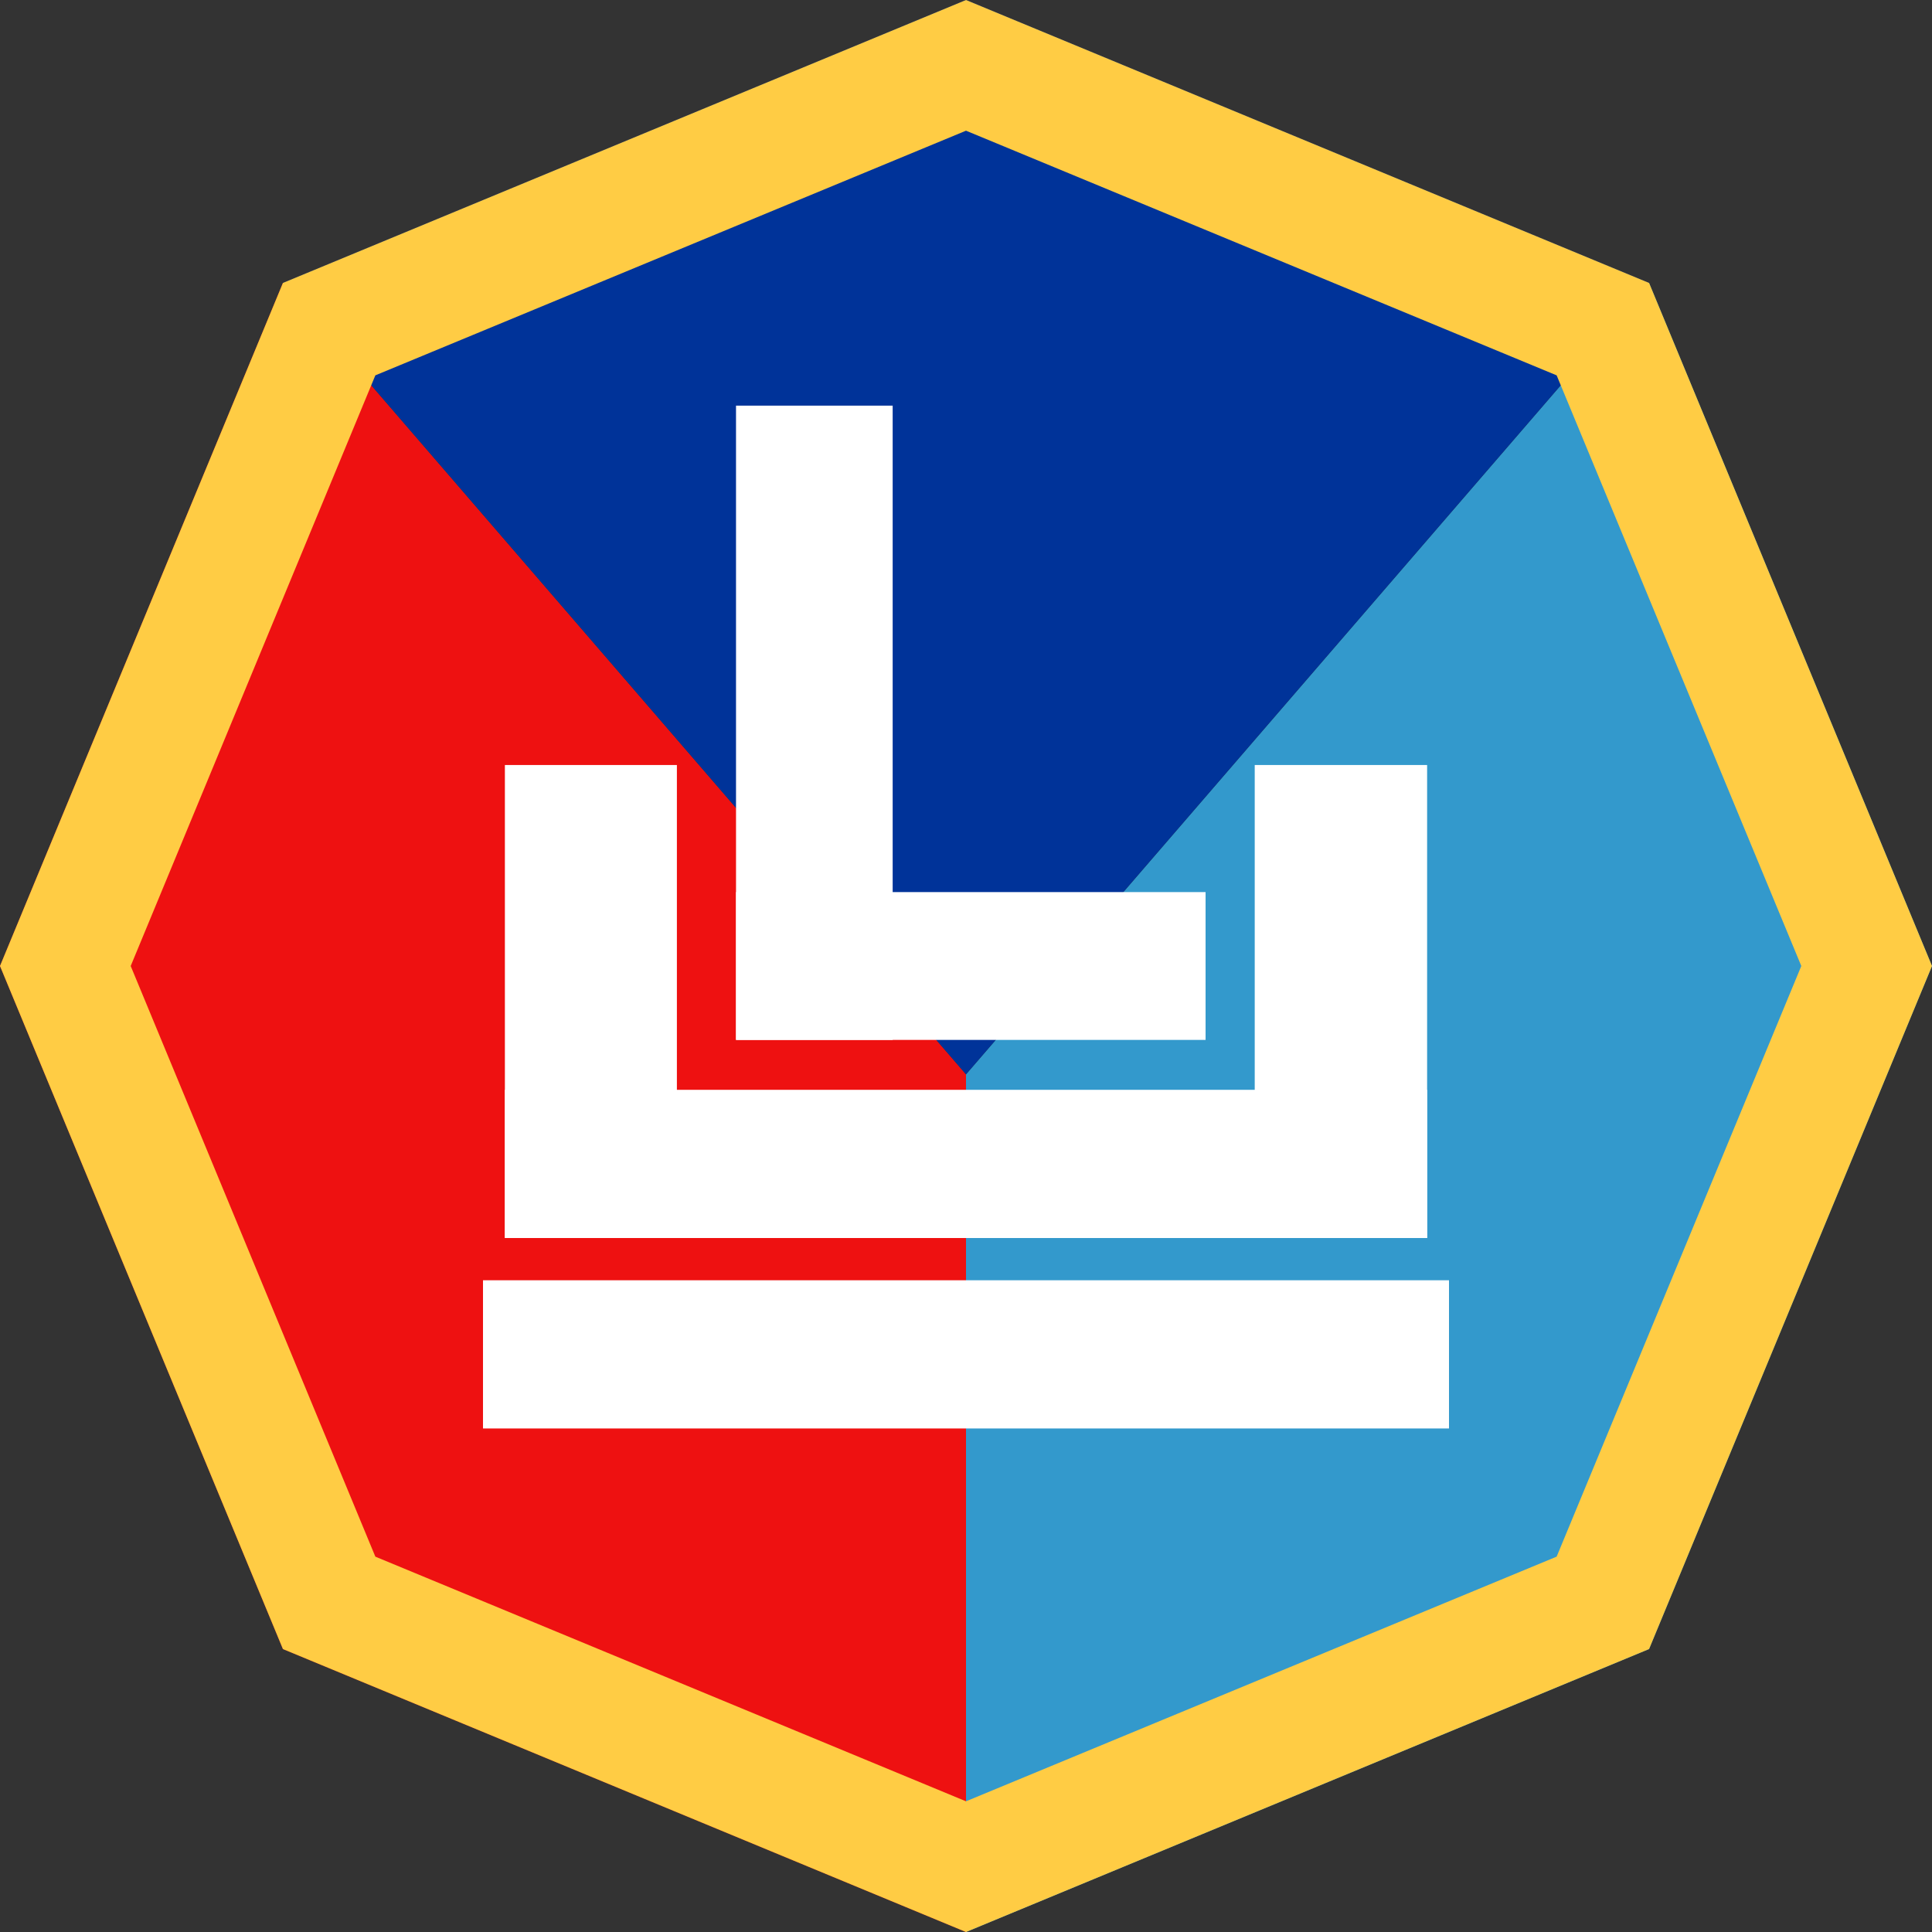 <?xml version="1.0" encoding="UTF-8" standalone="no"?>
<svg
   xmlns:dc="http://purl.org/dc/elements/1.1/"
   xmlns:cc="http://creativecommons.org/ns#"
   xmlns:rdf="http://www.w3.org/1999/02/22-rdf-syntax-ns#"
   xmlns:svg="http://www.w3.org/2000/svg"
   xmlns="http://www.w3.org/2000/svg"
   xmlns:sodipodi="http://sodipodi.sourceforge.net/DTD/sodipodi-0.dtd"
   xmlns:inkscape="http://www.inkscape.org/namespaces/inkscape"
   width="1024"
   height="1024"
   viewBox="0 0 270.933 270.933"
   version="1.1"
   id="svg8"
   inkscape:version="1.0.2-2 (e86c870879, 2021-01-15)"
   sodipodi:docname="sig-tenco-2.svg"
   inkscape:export-filename="D:\git\kinboise.github.io\Sig\tenco\sig-tenco-2.png"
   inkscape:export-xdpi="96"
   inkscape:export-ydpi="96">
  <rect x="0" y="0" width="270.933" height="270.933" fill="#333333" stroke="none"/>
  <defs
     id="defs2" />
  <sodipodi:namedview
     id="base"
     pagecolor="#ffffff"
     bordercolor="#666666"
     borderopacity="1.0"
     inkscape:pageopacity="0.0"
     inkscape:pageshadow="2"
     inkscape:zoom="0.49497475"
     inkscape:cx="313.04263"
     inkscape:cy="427.65478"
     inkscape:document-units="px"
     inkscape:current-layer="layer1"
     inkscape:document-rotation="0"
     showgrid="false"
     units="px"
     inkscape:snap-page="true"
     inkscape:snap-object-midpoints="true"
     inkscape:pagecheckerboard="true"
     inkscape:window-width="1920"
     inkscape:window-height="974"
     inkscape:window-x="-11"
     inkscape:window-y="-11"
     inkscape:window-maximized="1" />
  <g
     inkscape:label="图层 1"
     inkscape:groupmode="layer"
     id="layer1">
    <path
       style="fill:#ee1111;fill-opacity:1;stroke:none;stroke-width:0.265px;stroke-linecap:butt;stroke-linejoin:miter;stroke-opacity:1"
       d="M 135.467,270.933 V 150.662 L 39.677,39.677 -1.704363e-6,135.467 39.677,231.256 Z"
       id="path19" />
    <path
       style="fill:#3399cc;fill-opacity:1;stroke:none;stroke-width:0.265px;stroke-linecap:butt;stroke-linejoin:miter;stroke-opacity:1"
       d="M 135.467,270.933 V 150.662 l 95.789,-110.985 39.677,95.789 -39.677,95.789 z"
       id="path21" />
    <path
       style="fill:#003399;fill-opacity:1;stroke:none;stroke-width:0.265px;stroke-linecap:butt;stroke-linejoin:miter;stroke-opacity:1"
       d="M 39.677,39.677 135.467,0 l 95.789,39.677 -95.789,110.985 z"
       id="path23" />
    <path
       sodipodi:type="star"
       style="fill:none;stroke:#ffcc44;stroke-width:16.933;stroke-miterlimit:4;stroke-dasharray:none;stroke-opacity:1;stop-color:#000000"
       id="path17"
       sodipodi:sides="8"
       sodipodi:cx="135.46664"
       sodipodi:cy="135.46664"
       sodipodi:r1="126.30241"
       sodipodi:r2="116.68819"
       sodipodi:arg1="1.5707963"
       sodipodi:arg2="1.9634954"
       inkscape:flatsided="true"
       inkscape:rounded="0"
       inkscape:randomized="0"
       d="M 135.467,261.769 46.157,224.776 9.164,135.467 46.157,46.157 135.467,9.164 l 89.309,36.993 36.993,89.309 -36.993,89.309 z"
       inkscape:transform-center-x="-8.0435926e-06"
       inkscape:transform-center-y="3.4859335e-06" />
    <g
       id="g907"
       transform="translate(-10.284,10.365)">
      <path
         inkscape:connector-curvature="0"
         style="fill:#ffffff;fill-opacity:1;fill-rule:evenodd;stroke:none;stroke-width:0.337"
         d="m 78.017,169.172 v 20.783 H 213.484 v -20.783 z"
         id="path20" />
      <path
         inkscape:connector-curvature="0"
         style="fill:#ffffff;fill-opacity:1;fill-rule:evenodd;stroke:none;stroke-width:0.337"
         d="m 81.086,142.466 v 20.783 H 210.415 v -20.783 z"
         id="path22" />
      <path
         inkscape:connector-curvature="0"
         style="fill:#ffffff;fill-opacity:1;fill-rule:evenodd;stroke:none;stroke-width:0.337"
         d="m 81.086,96.916 v 66.333 H 105.207 V 96.916 Z"
         id="path24" />
      <path
         inkscape:connector-curvature="0"
         style="fill:#ffffff;fill-opacity:1;fill-rule:evenodd;stroke:none;stroke-width:0.337"
         d="m 186.24,96.916 v 66.333 h 24.175 V 96.916 Z"
         id="path26" />
      <path
         inkscape:connector-curvature="0"
         style="fill:#ffffff;fill-opacity:1;fill-rule:evenodd;stroke:none;stroke-width:0.337"
         d="m 113.499,46.52 v 88.947 h 21.968 V 46.52 Z"
         id="path28" />
      <path
         inkscape:connector-curvature="0"
         style="fill:#ffffff;fill-opacity:1;fill-rule:evenodd;stroke:none;stroke-width:0.337"
         d="m 113.499,114.737 v 20.729 h 65.849 v -20.729 z"
         id="path30" />
    </g>
  </g>
</svg>
